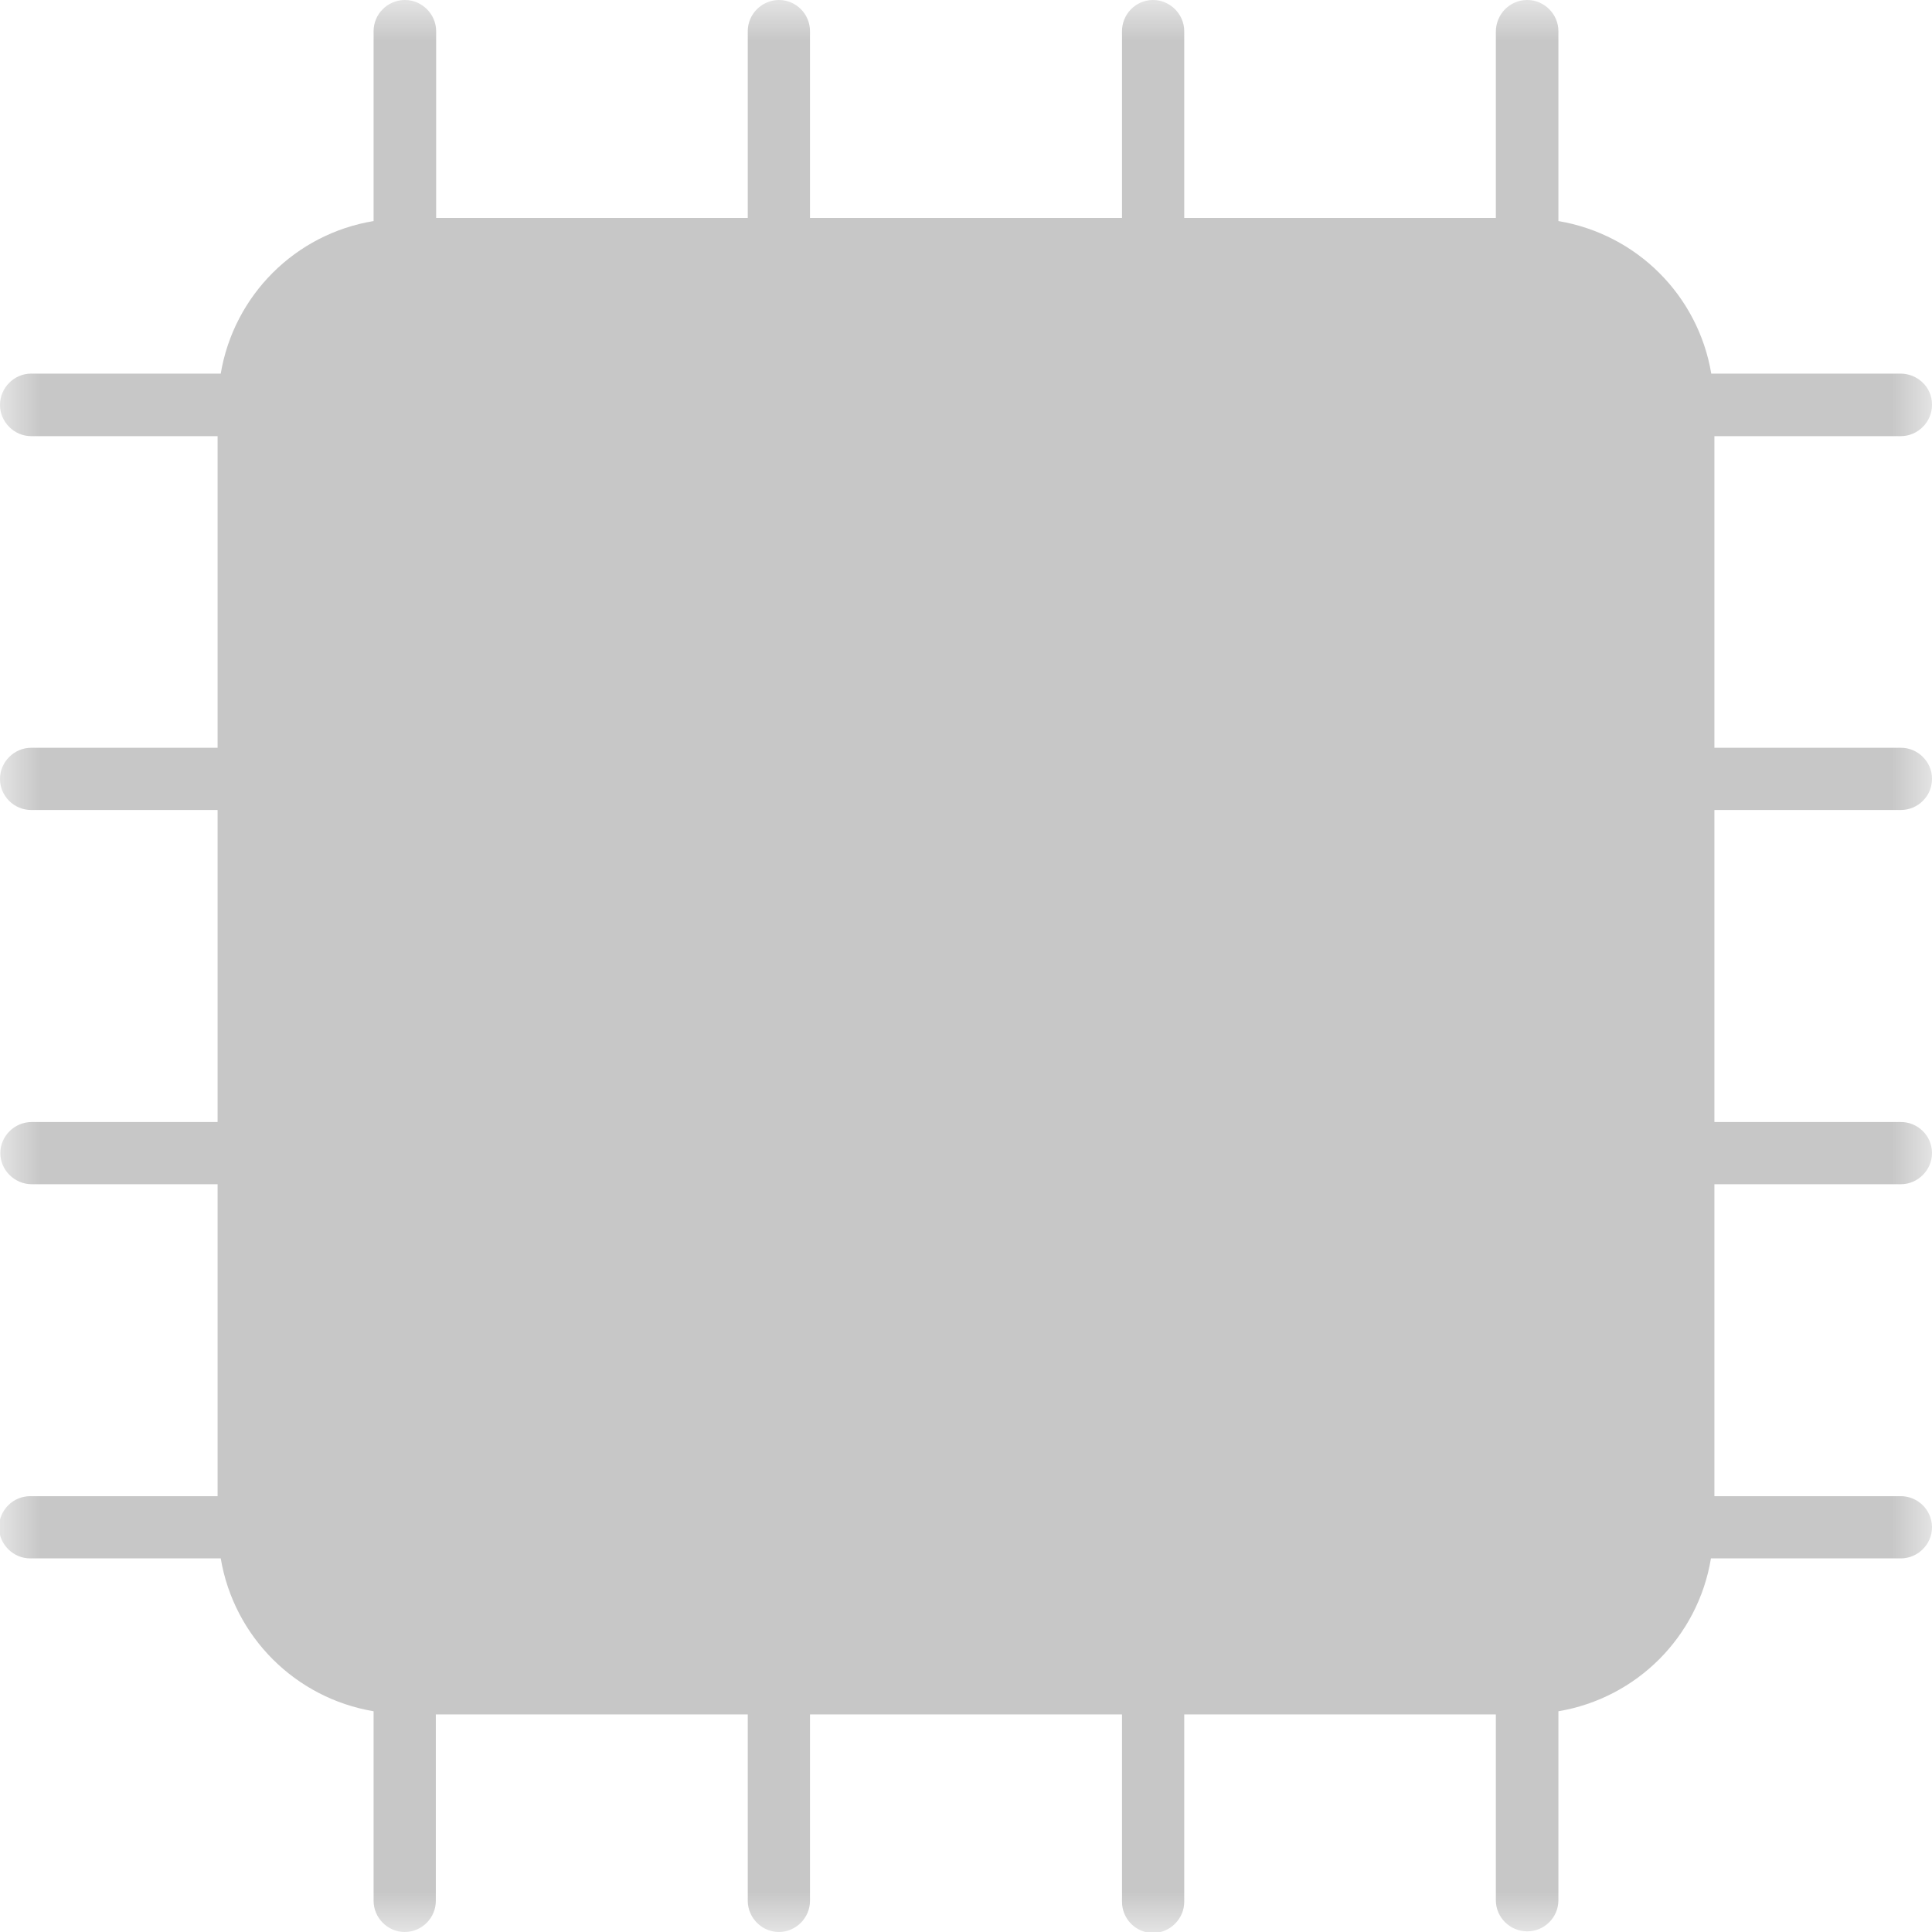 
<svg xmlns="http://www.w3.org/2000/svg" xmlns:xlink="http://www.w3.org/1999/xlink" width="24px" height="24px" viewBox="0 0 24 24" version="1.1">
<defs>
<filter id="alpha" filterUnits="objectBoundingBox" x="0%" y="0%" width="100%" height="100%">
  <feColorMatrix type="matrix" in="SourceGraphic" values="0 0 0 0 1 0 0 0 0 1 0 0 0 0 1 0 0 0 1 0"/>
</filter>
<mask id="mask0">
  <g filter="url(#alpha)">
<rect x="0" y="0" width="24" height="24" style="fill:rgb(0%,0%,0%);fill-opacity:0.3;stroke:none;"/>
  </g>
</mask>
<clipPath id="clip1">
  <rect x="0" y="0" width="24" height="24"/>
</clipPath>
<g id="surface5" clip-path="url(#clip1)">
<path style=" stroke:none;fill-rule:nonzero;fill:rgb(26.667%,26.667%,26.667%);fill-opacity:1;" d="M 5.023 0 C 4.812 0.004 4.641 0.176 4.641 0.387 L 4.641 2.746 C 3.668 2.906 2.906 3.668 2.742 4.641 L 0.387 4.641 C 0.176 4.641 0 4.816 0 5.031 C 0 5.242 0.176 5.418 0.387 5.418 L 2.703 5.418 L 2.703 9.289 L 0.387 9.289 C 0.176 9.289 0 9.465 0 9.676 C 0 9.891 0.176 10.062 0.387 10.062 L 2.703 10.062 L 2.703 13.938 L 0.395 13.938 C 0.18 13.938 0.004 14.113 0.004 14.324 C 0.004 14.535 0.18 14.711 0.395 14.711 L 2.703 14.711 L 2.703 18.586 L 0.375 18.586 C 0.164 18.586 -0.012 18.758 -0.012 18.973 C -0.012 19.184 0.164 19.359 0.375 19.359 L 2.742 19.359 C 2.906 20.332 3.668 21.094 4.641 21.258 L 4.641 23.613 C 4.641 23.824 4.816 24 5.027 24 C 5.242 24 5.414 23.824 5.414 23.613 L 5.414 21.297 L 9.289 21.297 L 9.289 23.613 C 9.289 23.824 9.465 24 9.676 24 C 9.887 24 10.062 23.824 10.062 23.613 L 10.062 21.297 L 13.938 21.297 L 13.938 23.625 C 13.938 23.836 14.109 24.012 14.324 24.012 C 14.535 24.012 14.711 23.836 14.711 23.625 L 14.711 21.297 L 18.582 21.297 L 18.582 23.605 C 18.582 23.82 18.758 23.992 18.973 23.992 C 19.184 23.992 19.359 23.82 19.359 23.605 L 19.359 21.258 C 20.332 21.094 21.094 20.332 21.254 19.359 L 23.613 19.359 C 23.824 19.359 24 19.184 24 18.973 L 24 18.965 C 23.996 18.754 23.82 18.582 23.605 18.586 L 21.297 18.586 L 21.297 14.711 L 23.613 14.711 C 23.824 14.711 24 14.535 24 14.324 L 24 14.316 C 23.996 14.105 23.82 13.934 23.605 13.938 L 21.297 13.938 L 21.297 10.062 L 23.613 10.062 C 23.824 10.062 24 9.891 24 9.676 L 24 9.672 C 24 9.461 23.82 9.285 23.609 9.289 L 21.297 9.289 L 21.297 5.418 L 23.613 5.418 C 23.824 5.418 24 5.242 24 5.031 L 24 5.023 C 24 4.809 23.82 4.641 23.609 4.641 L 21.258 4.641 C 21.094 3.668 20.332 2.91 19.359 2.746 L 19.359 0.387 C 19.359 0.176 19.184 0 18.973 0 L 18.965 0 C 18.75 0.004 18.582 0.18 18.582 0.395 L 18.582 2.707 L 14.711 2.707 L 14.711 0.387 C 14.711 0.176 14.535 0 14.324 0 L 14.316 0 C 14.105 0.004 13.934 0.18 13.938 0.395 L 13.938 2.707 L 10.062 2.707 L 10.062 0.387 C 10.062 0.176 9.891 0 9.676 0 L 9.672 0 C 9.461 0.004 9.289 0.176 9.289 0.387 L 9.289 2.707 L 5.418 2.707 L 5.418 0.387 C 5.418 0.176 5.242 0 5.031 0 Z M 5.023 0 "/>
</g>
</defs>
<g id="surface1">
<use xlink:href="#surface5" mask="url(#mask0)"/>
</g>
</svg>
